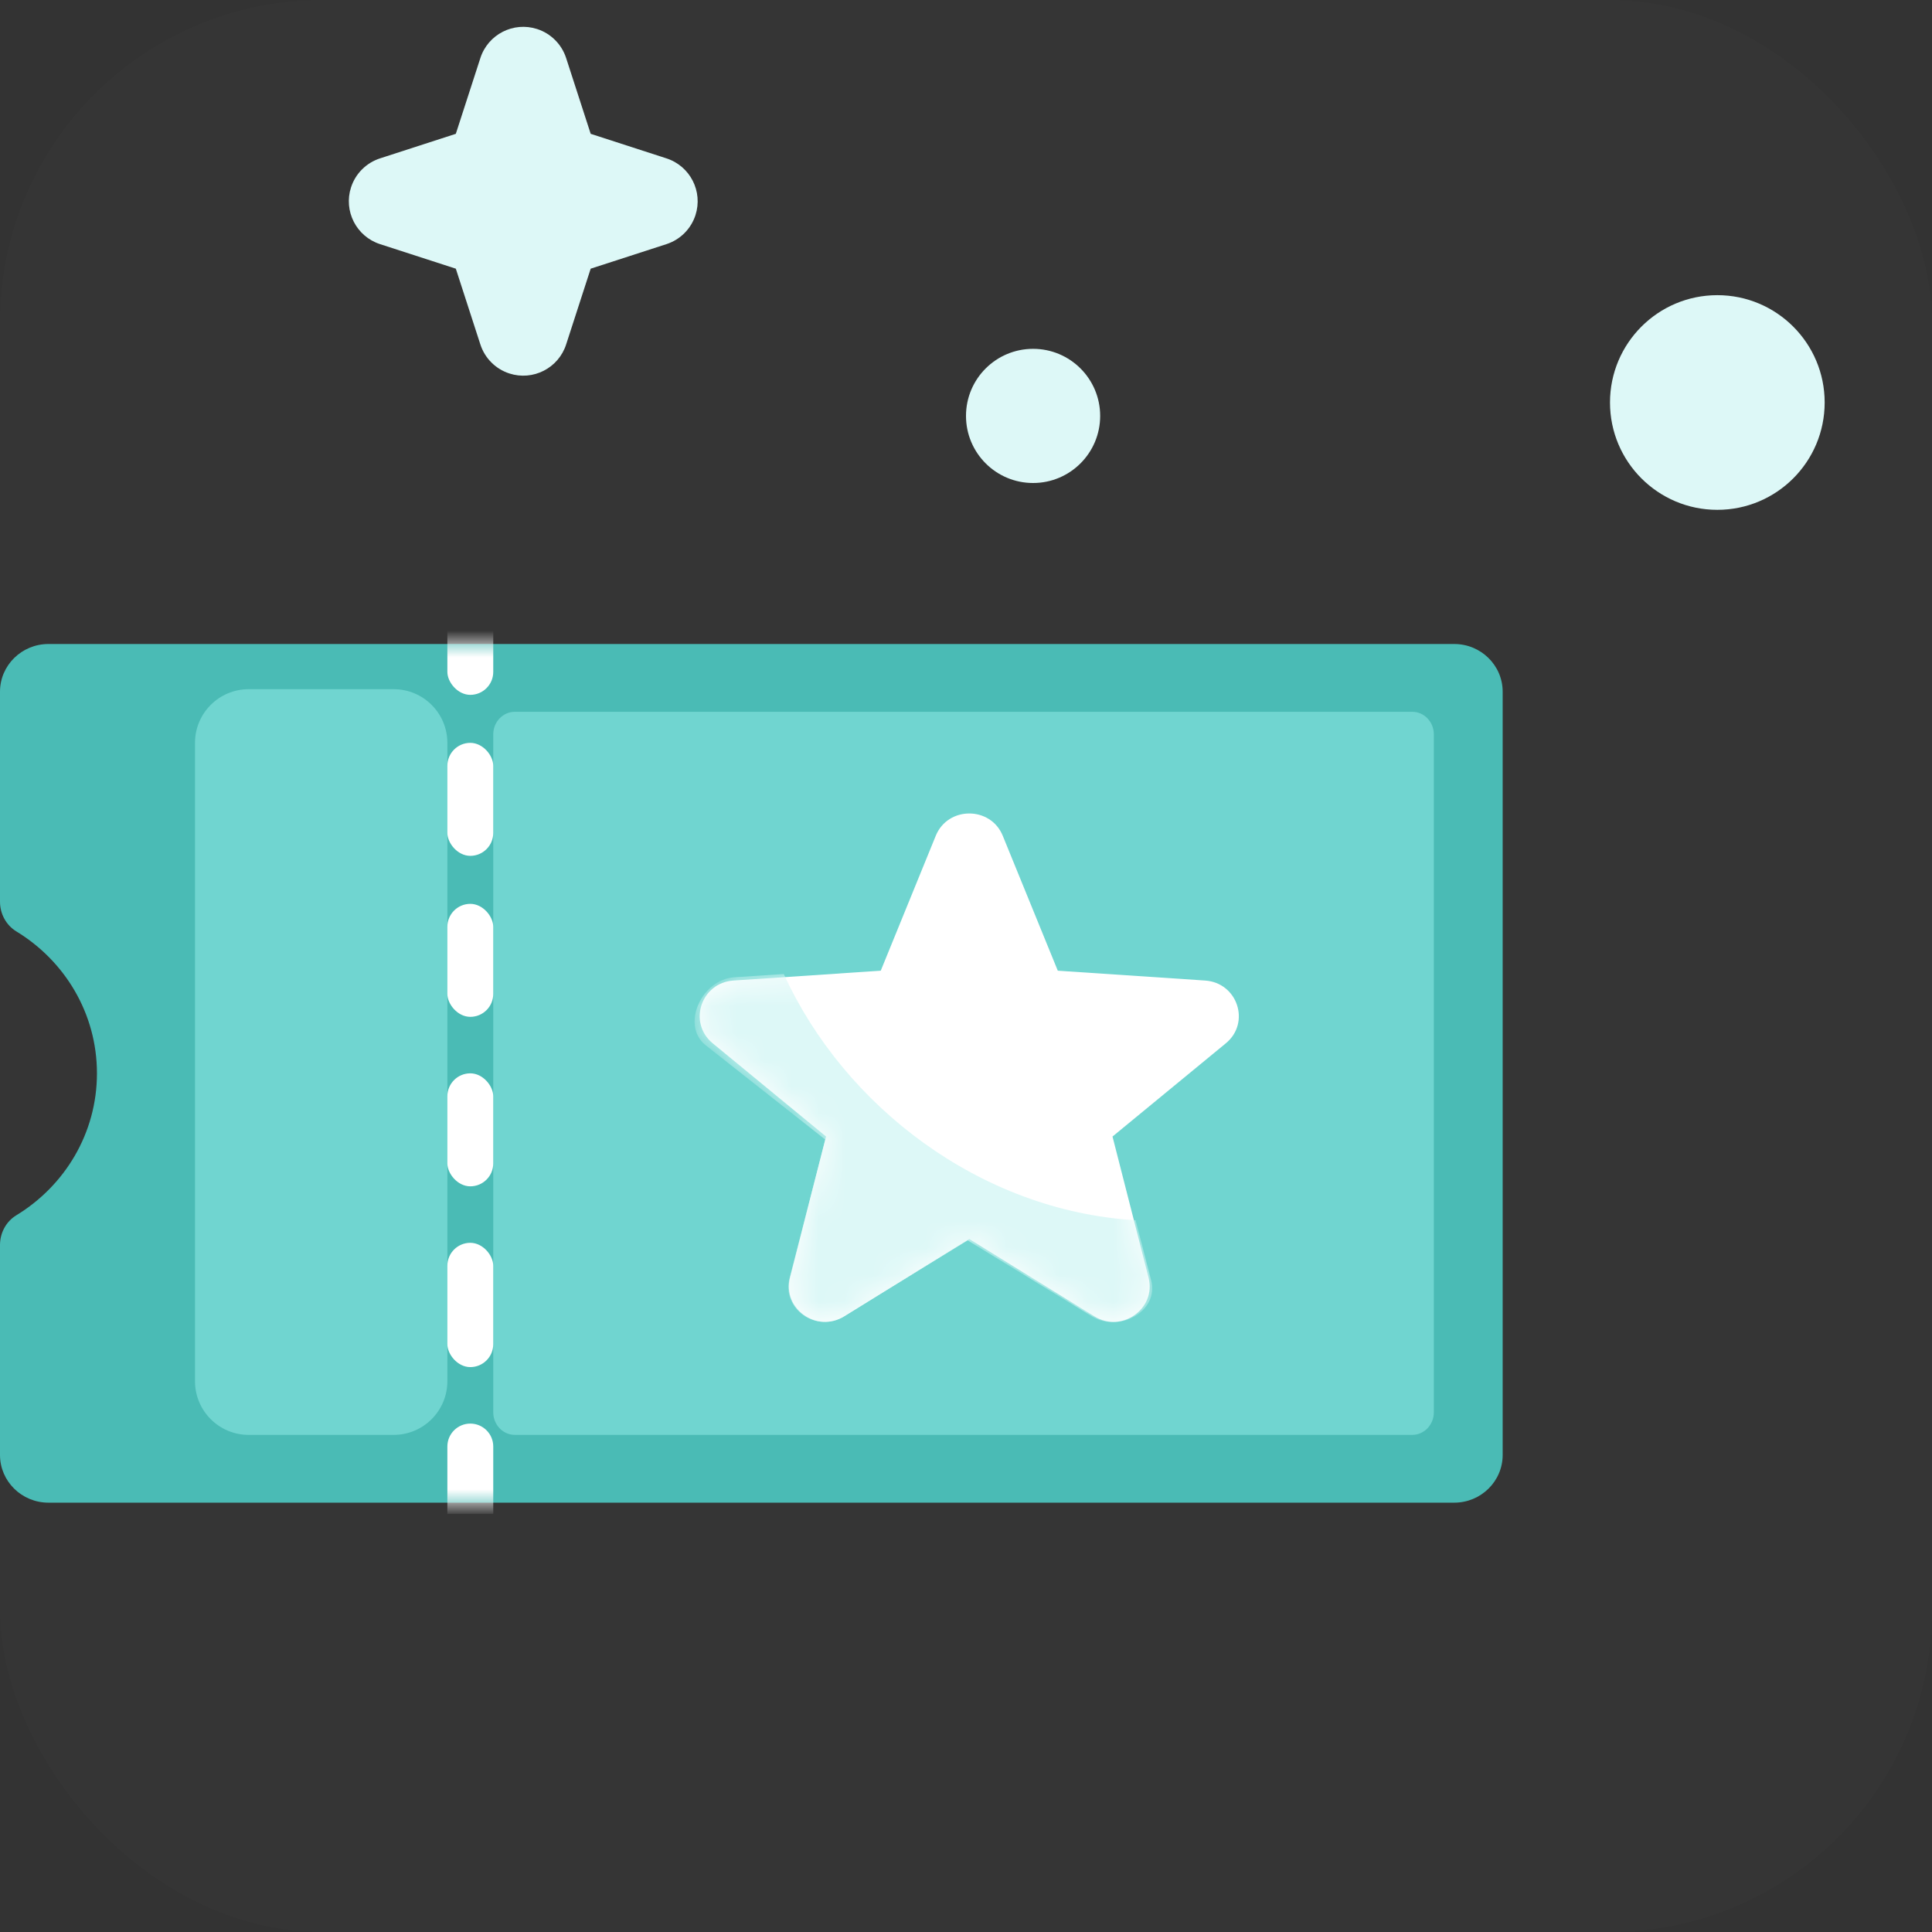 <svg width="72" height="72" viewBox="0 0 72 72" fill="none" xmlns="http://www.w3.org/2000/svg">
<rect x="0" y="0" width="72" height="72" fill="#333333" stroke="none"/>
<rect opacity="0.01" width="72" height="72" rx="12" fill="#ECF8F7"/>
<path fill-rule="evenodd" clip-rule="evenodd" d="M16.987 10.013L14.163 9.098C13.28 8.812 12.796 7.865 13.082 6.982C13.248 6.47 13.65 6.068 14.163 5.902L16.987 4.987L17.902 2.163C18.188 1.28 19.135 0.796 20.018 1.082C20.53 1.248 20.932 1.65 21.098 2.163L22.013 4.987L24.837 5.902C25.72 6.188 26.204 7.135 25.918 8.018C25.752 8.53 25.35 8.932 24.837 9.098L22.013 10.013L21.098 12.837C20.812 13.72 19.865 14.204 18.982 13.918C18.47 13.752 18.068 13.35 17.902 12.837L16.987 10.013Z" fill="#DDF8F7"/>
<path fill-rule="evenodd" clip-rule="evenodd" d="M38.5 18C39.881 18 41 16.881 41 15.5C41 14.119 39.881 13 38.5 13C37.119 13 36 14.119 36 15.5C36 16.881 37.119 18 38.5 18Z" fill="#DDF8F7"/>
<path fill-rule="evenodd" clip-rule="evenodd" d="M64 19C66.209 19 68 17.209 68 15C68 12.791 66.209 11 64 11C61.791 11 60 12.791 60 15C60 17.209 61.791 19 64 19Z" fill="#DDF8F7"/>
<path d="M54.194 24H1.806C0.809 24 0 24.796 0 25.778V33.603C0 34.051 0.224 34.477 0.611 34.712C2.411 35.808 3.613 37.764 3.613 40C3.613 42.236 2.411 44.192 0.611 45.288C0.224 45.523 0 45.949 0 46.397V54.222C0 55.204 0.809 56 1.806 56H54.194C55.191 56 56 55.204 56 54.222V25.778C56 24.796 55.191 24 54.194 24Z" fill="#4ABBB5"/>
<mask id="mask0" mask-type="alpha" maskUnits="userSpaceOnUse" x="0" y="24" width="56" height="32">
<path d="M54.194 24H1.806C0.809 24 0 24.796 0 25.778V33.603C0 34.051 0.224 34.477 0.611 34.712C2.411 35.808 3.613 37.764 3.613 40C3.613 42.236 2.411 44.192 0.611 45.288C0.224 45.523 0 45.949 0 46.397V54.222C0 55.204 0.809 56 1.806 56H54.194C55.191 56 56 55.204 56 54.222V25.778C56 24.796 55.191 24 54.194 24Z" fill="white"/>
</mask>
<g mask="url(#mask0)">
<path d="M52.629 53.474H19.188C18.743 53.474 18.382 53.097 18.382 52.632V27.369C18.382 26.903 18.743 26.526 19.188 26.526H52.629C53.074 26.526 53.435 26.903 53.435 27.369V52.632C53.435 53.097 53.074 53.474 52.629 53.474Z" fill="#70D5D0"/>
<path fill-rule="evenodd" clip-rule="evenodd" d="M7.267 27.684C7.267 26.58 8.163 25.684 9.267 25.684H14.672C15.776 25.684 16.672 26.58 16.672 27.684V51.474C16.672 52.578 15.776 53.474 14.672 53.474H9.267C8.163 53.474 7.267 52.578 7.267 51.474V27.684Z" fill="#70D5D0"/>
<rect x="16.672" y="40" width="1.71" height="4.211" rx="0.855" fill="white"/>
<rect x="16.672" y="33.684" width="1.71" height="4.211" rx="0.855" fill="white"/>
<rect x="16.672" y="27.684" width="1.71" height="4.211" rx="0.855" fill="white"/>
<rect x="16.672" y="21.684" width="1.71" height="4.211" rx="0.855" fill="white"/>
<rect x="16.672" y="46.316" width="1.71" height="4.632" rx="0.855" fill="white"/>
<path d="M16.672 53.908C16.672 53.435 17.055 53.053 17.527 53.053C17.999 53.053 18.382 53.435 18.382 53.908V56.421H16.672V53.908Z" fill="white"/>
<path d="M36.122 46.175L31.462 49.056C30.434 49.691 29.145 48.769 29.441 47.611L30.784 42.355L26.561 38.881C25.63 38.115 26.123 36.623 27.333 36.542L32.823 36.175L34.873 31.147C35.325 30.039 36.919 30.039 37.37 31.147L39.421 36.175L44.911 36.542C46.121 36.623 46.614 38.115 45.683 38.881L41.46 42.355L42.803 47.611C43.099 48.769 41.81 49.691 40.782 49.056L36.122 46.175Z" fill="white"/>
<mask id="mask1" mask-type="alpha" maskUnits="userSpaceOnUse" x="26" y="30" width="21" height="20">
<path d="M36.122 46.175L31.462 49.056C30.434 49.691 29.145 48.769 29.441 47.611L30.784 42.355L26.561 38.881C25.63 38.115 26.123 36.623 27.333 36.542L32.823 36.175L34.873 31.147C35.325 30.039 36.919 30.039 37.37 31.147L39.421 36.175L44.911 36.542C46.121 36.623 46.614 38.115 45.683 38.881L41.46 42.355L42.803 47.611C43.099 48.769 41.81 49.691 40.782 49.056L36.122 46.175Z" fill="white"/>
</mask>
<g mask="url(#mask1)">
<path d="M42.321 45.474C36.528 45.129 31.454 41.217 29.21 36.299L27.359 36.421C26.156 36.501 25.365 38.194 26.29 38.947L30.756 42.47L29.422 47.638C29.128 48.777 30.409 49.684 31.43 49.059L36.063 46.226L40.697 49.059C41.718 49.684 43.196 48.864 42.902 47.725L42.321 45.474Z" fill="#DDF8F7"/>
</g>
</g>
</svg>
